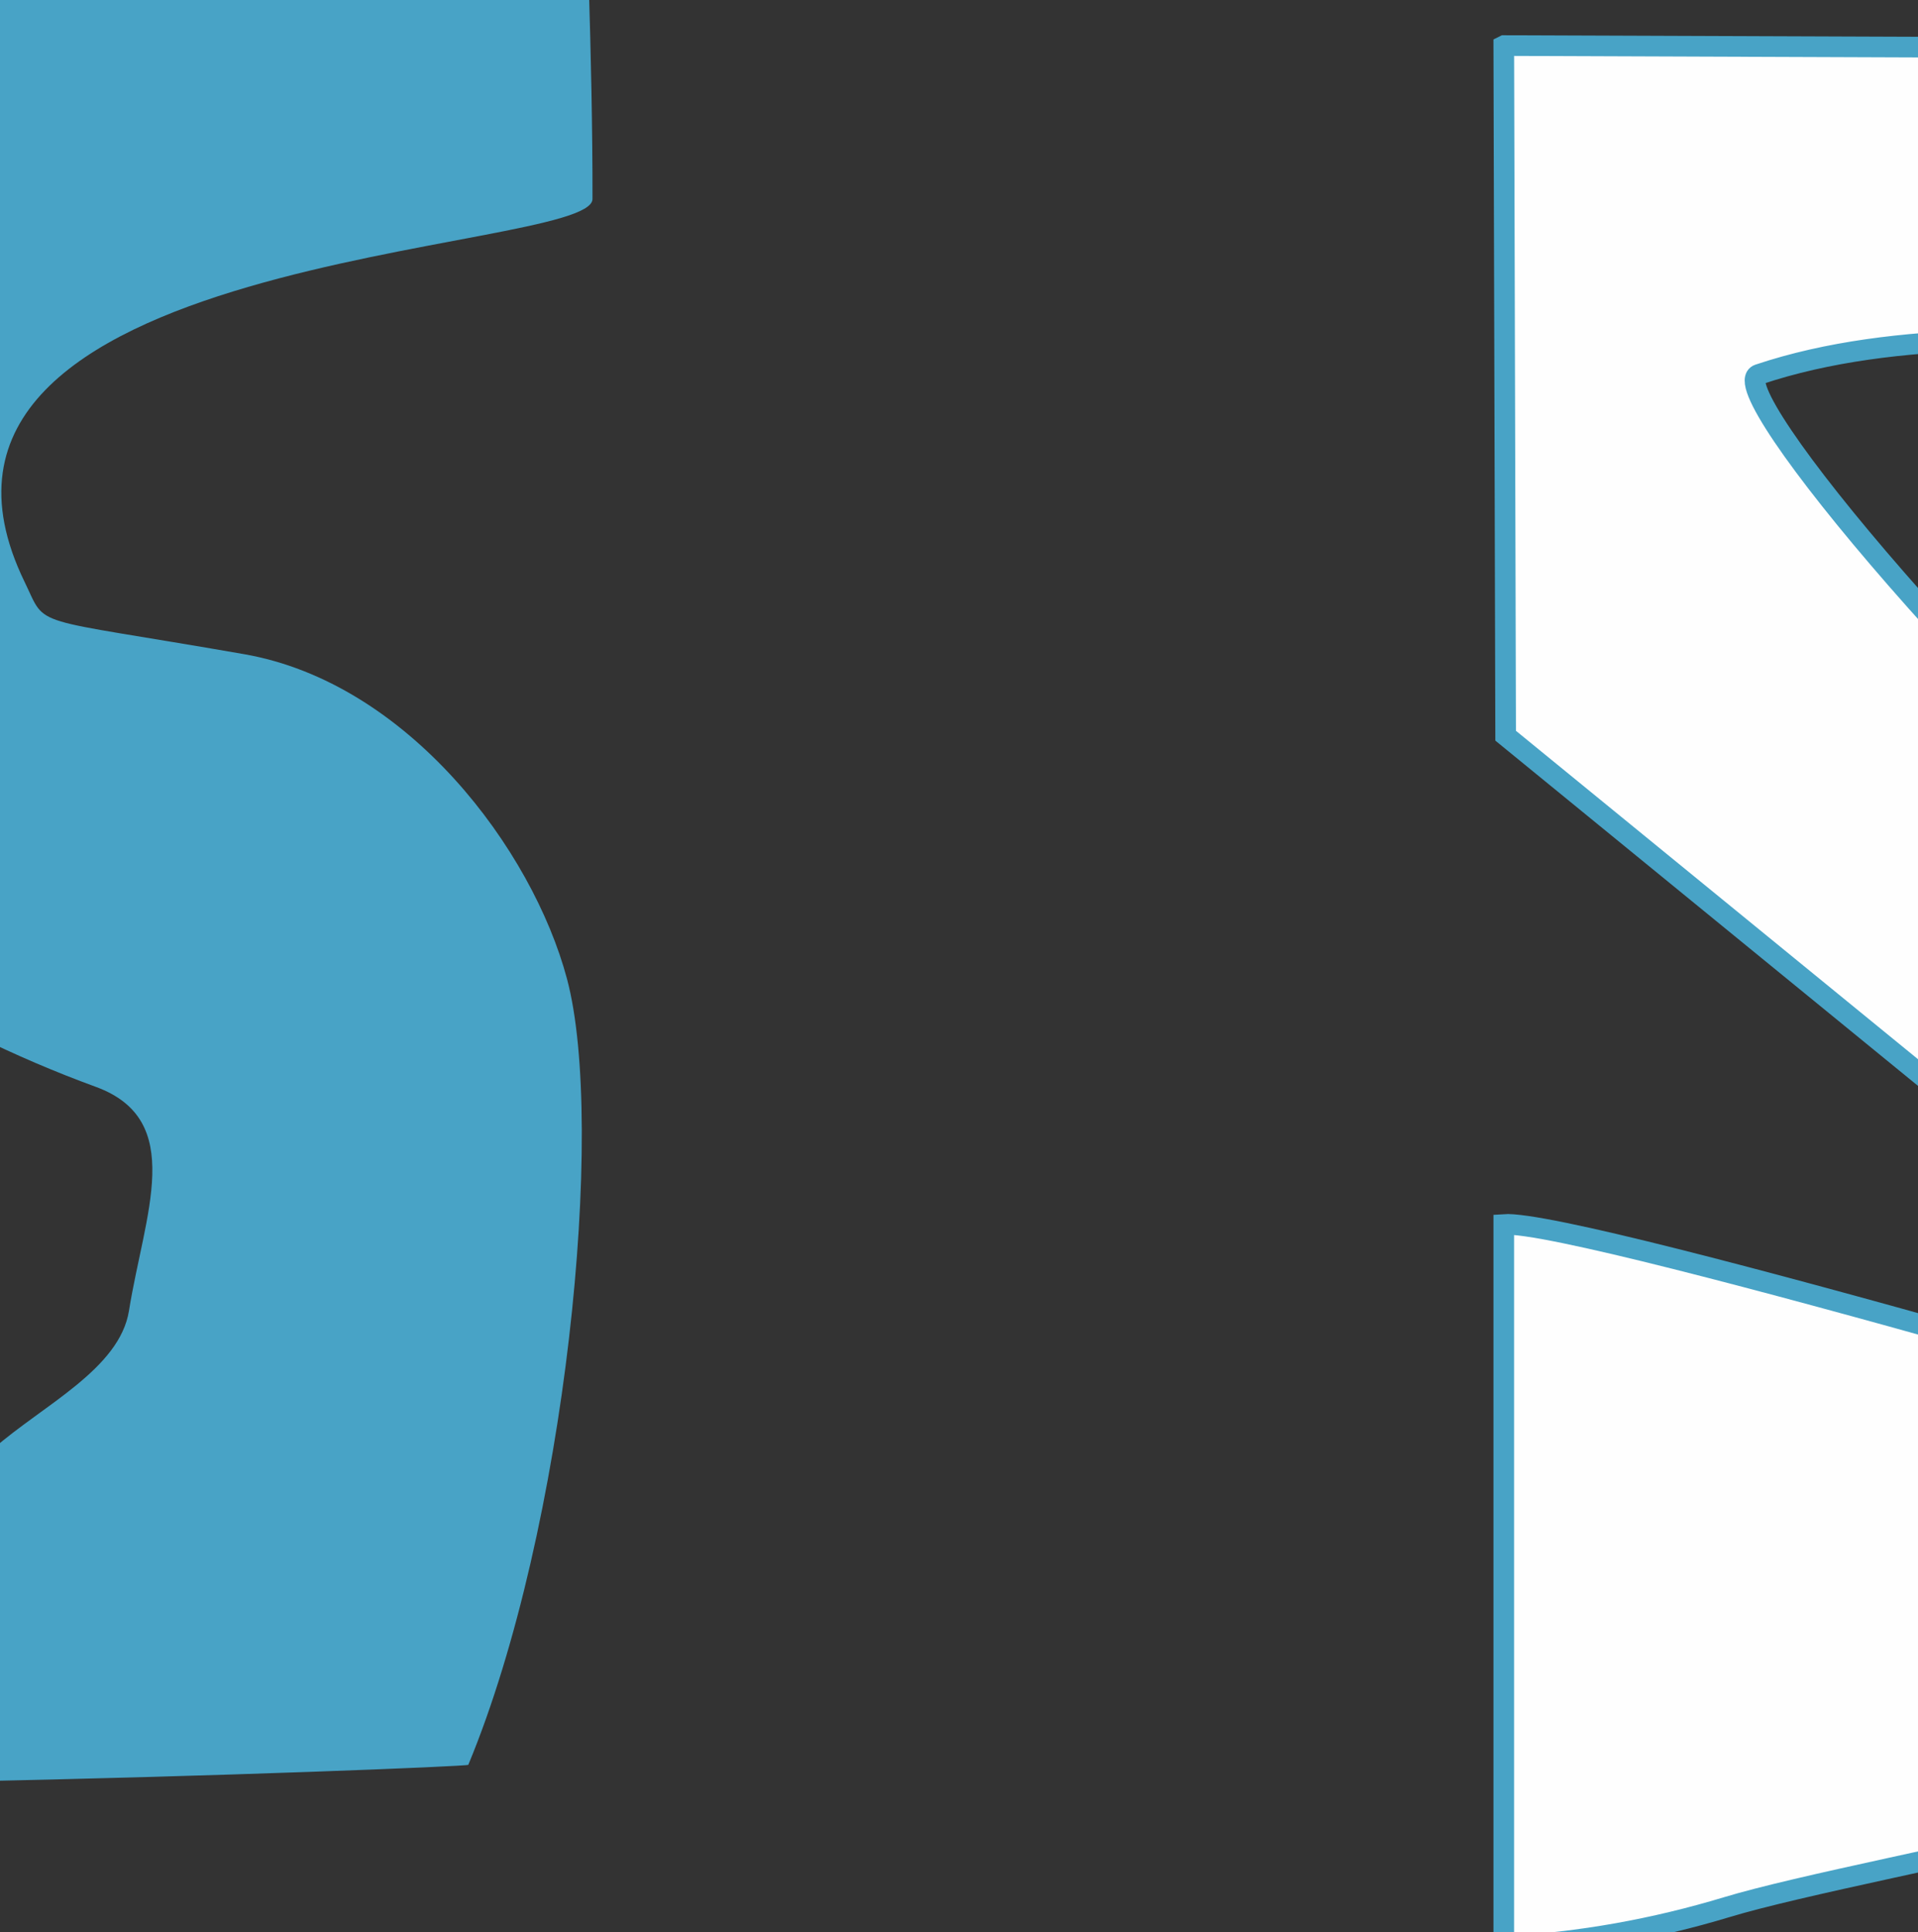 <?xml version="1.0" encoding="utf-8"?>
<svg viewBox="0 0 929.6 936.3" xmlns="http://www.w3.org/2000/svg">
  <rect x="0" y="0" width="929.6" height="936.3" fill="#333333" stroke="none"/>
  <g id="Layer_1-2" data-name="Layer 1" transform="matrix(1, 0, 0, 1, 7.43, 7.05)">
    <g>
      <path class="cls-1" d="M 497.786 430.958 C 478.921 360.202 498.097 164.536 545.633 50.086 C 546.204 48.711 1033.406 30.02 1073.78 49.328 C 1110.376 66.829 1024.606 117.669 921.954 143.271 C 836.59 164.561 782.047 197.847 775.958 203.196 C 751.892 224.335 714.604 241.901 710.085 270.177 C 702.624 316.866 682.049 362.555 726.239 378.681 C 884.326 436.371 1007.464 562.419 1030.77 630.534 C 1060.892 718.569 928.931 845.22 812.78 902.888 C 720.603 948.653 580.683 956.547 489.063 963.832 C 489.063 963.832 485.292 875.664 485.44 808.935 C 485.5 781.995 838.887 784.058 760.646 623.295 C 749.518 600.43 760.245 606.809 654.327 588.351 C 574.835 574.499 514.536 493.781 497.786 430.958 Z" style="fill: rgb(72, 163, 198); fill-rule: evenodd; transform-box: fill-box; transform-origin: 50% 50%;" transform="matrix(-1, 0, 0, -1, -164.429, -37.979)"/>
      <path class="cls-2" d="M 435.12 921.14 L 434.214 586.805 L 3.92 235.355 C 3.92 235.355 397.21 352.679 435.12 349.959 L 435.12 0 C 397.8 2.01 361.77 8.62 327.29 19.02 C 257.781 40.128 14.761 78.284 -116.678 143.832 C -221.308 196.01 -227.516 278.934 -226.879 279.807 C -223.144 284.928 -75.438 364.693 54.38 474.939 C 200.761 599.252 330.053 755.683 311.602 761.874 C 178.29 806.605 -23.238 742.965 -24.28 788.238 C -25.695 849.747 -28.808 919.032 -28.383 919.532 L 434.41 921.26 L 434.88 921.26 L 435.12 921.14 Z" style="fill: rgb(254, 254, 254); fill-rule: evenodd; stroke-width: 10px; stroke: rgb(72, 163, 198); transform-box: fill-box; transform-origin: 50% 50%;" transform="matrix(-1, 0, 0, -1, 226.927, 0)"/>
    </g>
  </g>
</svg>